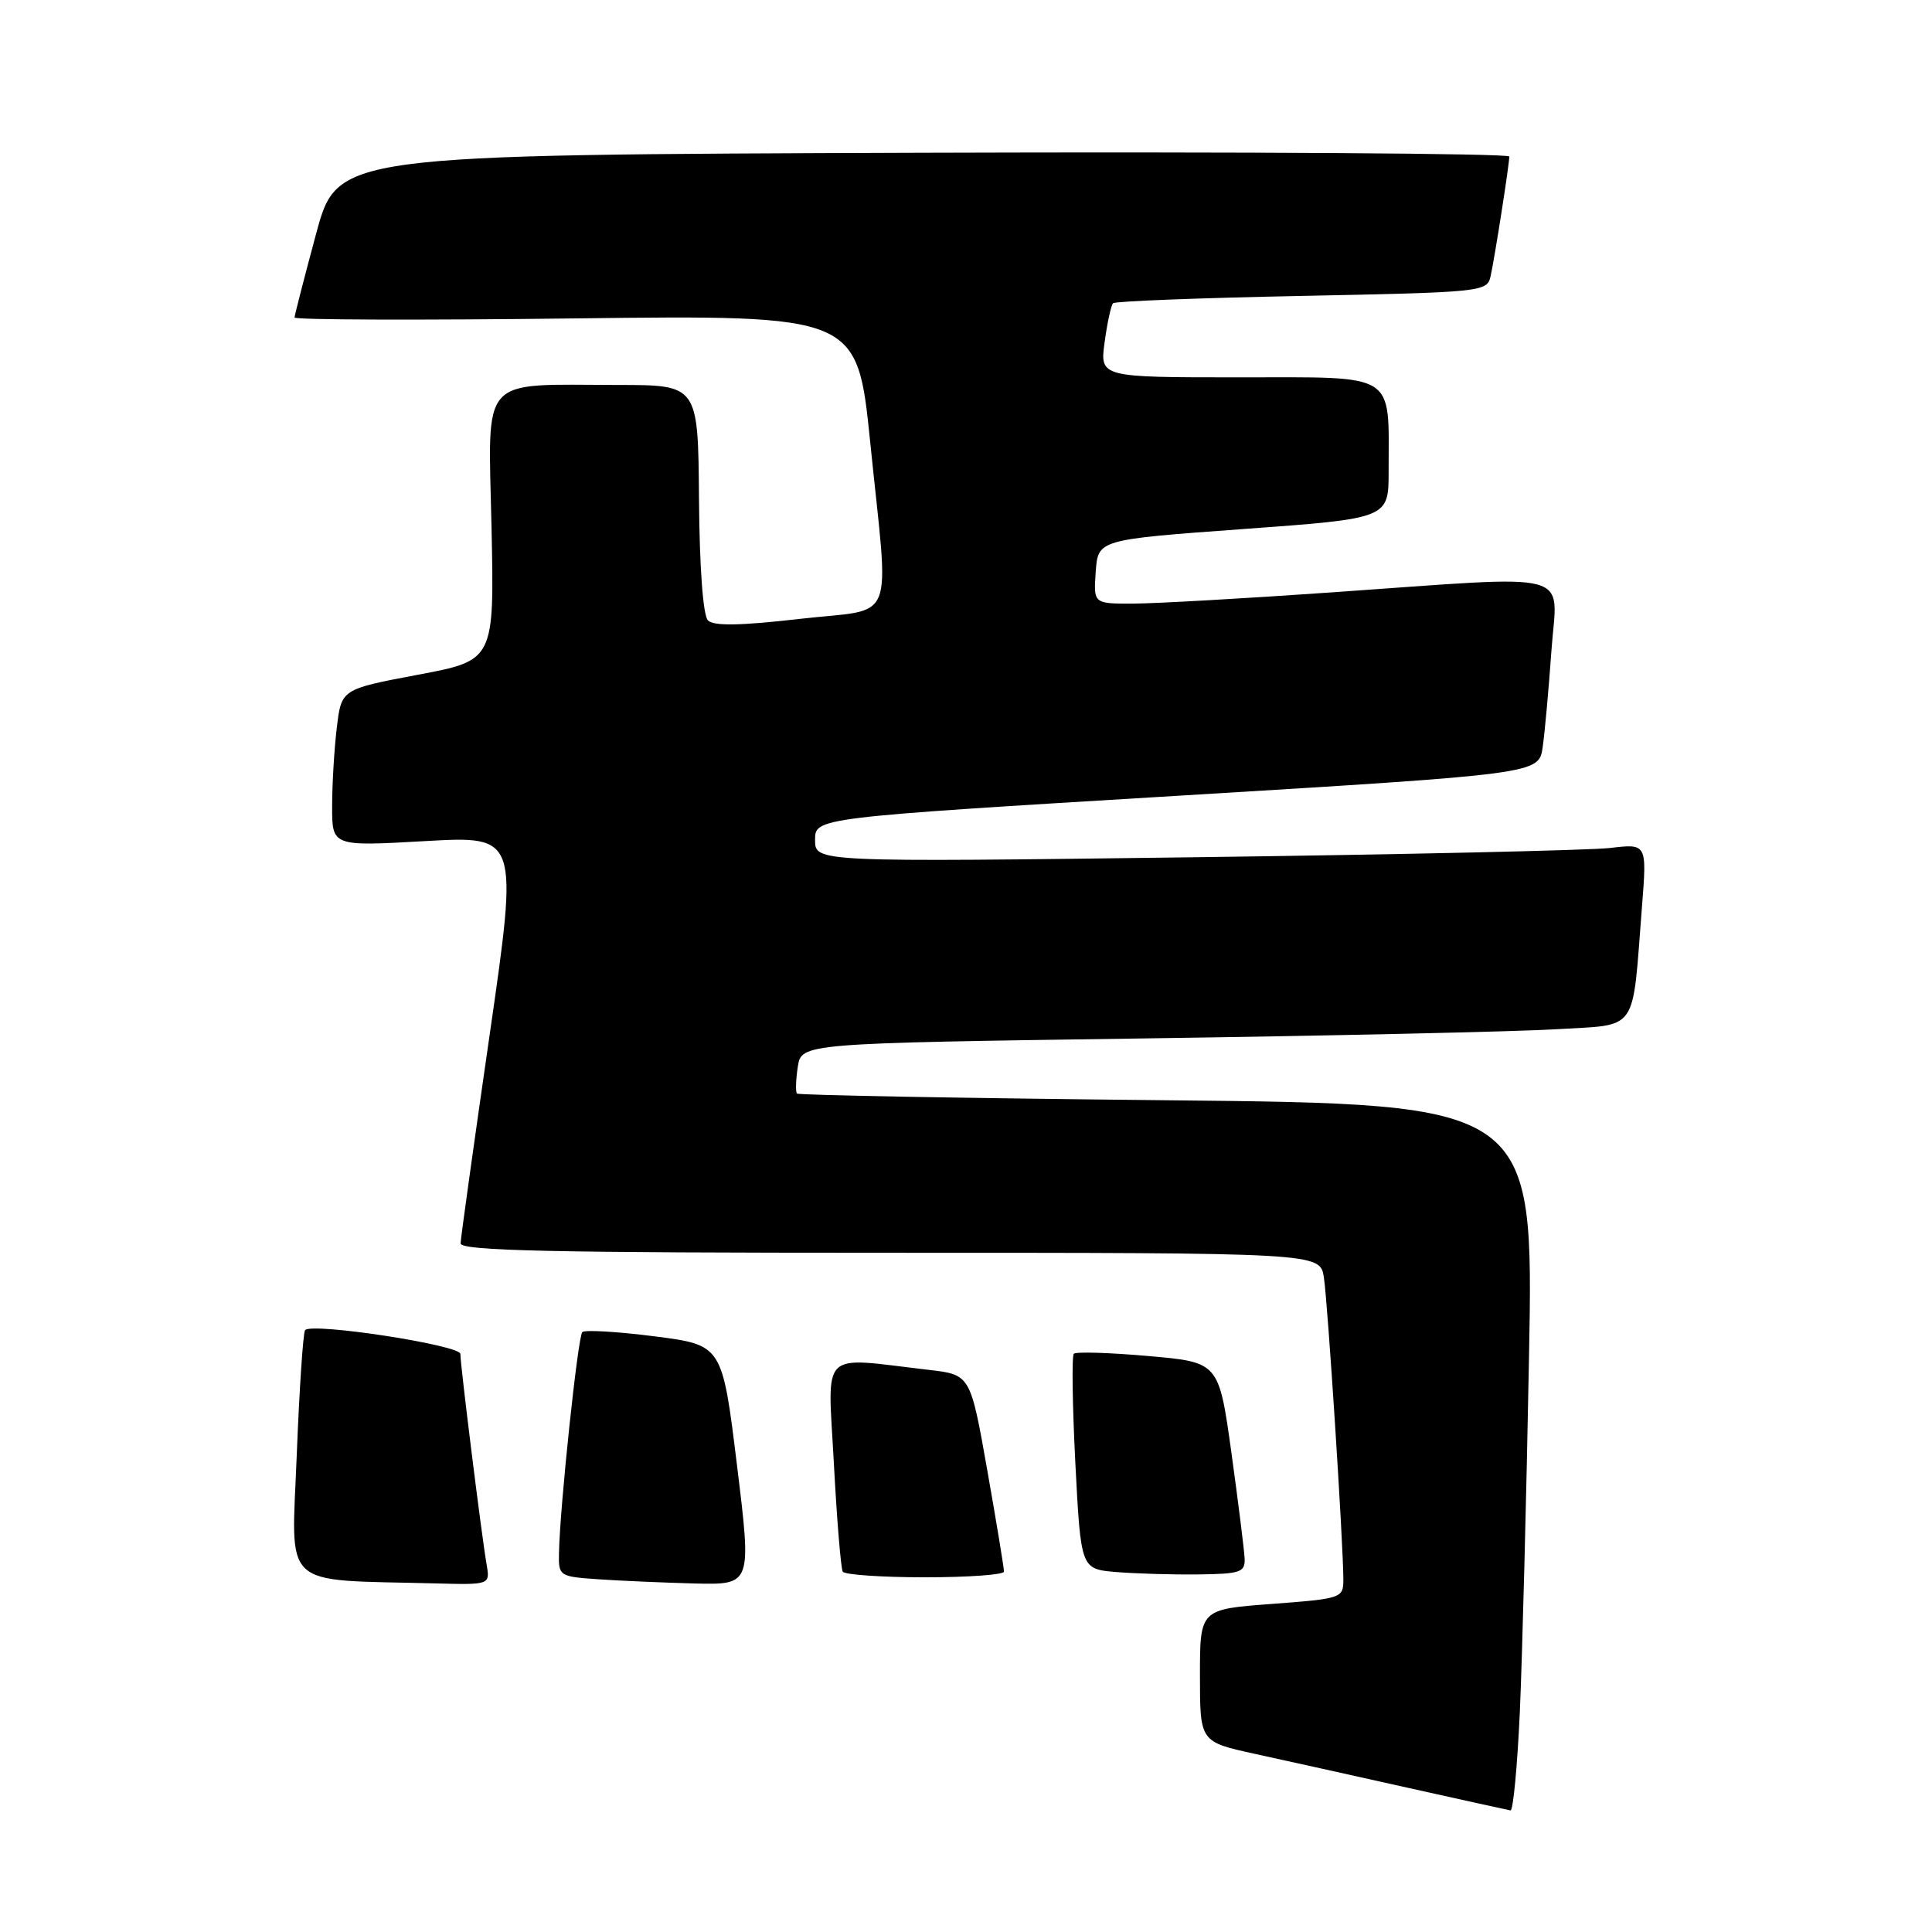 <?xml version="1.0" encoding="UTF-8" standalone="no"?>
<!DOCTYPE svg PUBLIC "-//W3C//DTD SVG 1.1//EN" "http://www.w3.org/Graphics/SVG/1.1/DTD/svg11.dtd" >
<svg xmlns="http://www.w3.org/2000/svg" xmlns:xlink="http://www.w3.org/1999/xlink" version="1.1" viewBox="0 0 256 256">
 <g >
 <path fill="currentColor"
d=" M 201.39 226.75 C 201.71 219.46 202.26 198.38 202.60 179.89 C 203.23 146.28 203.23 146.28 154.60 145.79 C 127.85 145.52 105.80 145.12 105.60 144.90 C 105.40 144.68 105.45 143.09 105.71 141.37 C 106.19 138.24 106.19 138.24 151.35 137.60 C 176.18 137.25 200.86 136.70 206.18 136.38 C 217.23 135.71 216.24 137.12 217.57 120.14 C 218.23 111.78 218.23 111.78 213.36 112.36 C 210.69 112.67 185.89 113.23 158.25 113.59 C 108.00 114.24 108.00 114.24 108.00 111.30 C 108.00 108.35 108.00 108.35 155.95 105.45 C 203.90 102.55 203.90 102.55 204.41 99.02 C 204.69 97.09 205.21 91.34 205.57 86.25 C 206.33 75.39 209.39 76.20 176.50 78.49 C 164.95 79.30 153.11 79.97 150.19 79.98 C 144.89 80.00 144.89 80.00 145.19 75.75 C 145.50 71.50 145.50 71.50 164.75 70.10 C 184.00 68.70 184.00 68.70 184.00 62.47 C 184.00 49.18 185.30 50.00 164.24 50.00 C 145.73 50.00 145.73 50.00 146.37 45.33 C 146.72 42.76 147.22 40.44 147.49 40.18 C 147.75 39.91 159.01 39.48 172.50 39.21 C 196.45 38.73 197.04 38.67 197.51 36.61 C 198.05 34.18 199.98 21.87 199.99 20.74 C 200.00 20.33 165.06 20.10 122.35 20.24 C 44.71 20.50 44.71 20.50 41.88 31.00 C 40.32 36.78 39.04 41.76 39.03 42.07 C 39.01 42.39 55.78 42.44 76.29 42.19 C 113.59 41.74 113.59 41.74 115.31 58.62 C 117.82 83.38 118.97 80.51 105.94 82.01 C 98.09 82.91 94.57 82.97 93.81 82.21 C 93.16 81.56 92.69 75.28 92.62 66.08 C 92.50 51.01 92.50 51.01 81.88 51.01 C 63.33 50.99 64.69 49.46 65.13 69.90 C 65.50 87.50 65.50 87.50 55.37 89.41 C 45.24 91.32 45.24 91.32 44.63 96.41 C 44.29 99.21 44.01 103.90 44.01 106.83 C 44.00 112.15 44.00 112.15 56.34 111.45 C 68.69 110.75 68.69 110.75 64.88 137.12 C 62.78 151.63 61.05 164.06 61.03 164.75 C 61.01 165.74 73.04 166.00 117.95 166.00 C 174.91 166.00 174.91 166.00 175.42 169.25 C 175.93 172.54 178.00 204.64 178.00 209.28 C 178.00 211.76 177.81 211.83 168.50 212.53 C 159.00 213.24 159.00 213.24 159.00 222.02 C 159.00 230.80 159.00 230.80 166.25 232.39 C 170.24 233.26 179.35 235.28 186.50 236.88 C 193.65 238.47 199.79 239.83 200.15 239.89 C 200.50 239.95 201.06 234.04 201.39 226.75 Z  M 64.47 207.25 C 63.82 203.51 61.00 180.87 61.00 179.40 C 61.00 178.24 41.44 175.23 40.43 176.24 C 40.17 176.50 39.67 183.95 39.32 192.80 C 38.62 210.81 36.95 209.27 57.73 209.81 C 64.95 210.00 64.95 210.00 64.47 207.25 Z  M 97.65 194.11 C 95.70 178.22 95.70 178.22 86.72 177.07 C 81.79 176.44 77.48 176.19 77.16 176.51 C 76.57 177.10 74.20 199.54 74.07 205.70 C 74.00 208.85 74.07 208.90 79.25 209.26 C 82.14 209.46 87.90 209.71 92.05 209.82 C 99.60 210.00 99.60 210.00 97.65 194.11 Z  M 133.03 208.25 C 133.05 207.84 132.05 201.80 130.82 194.82 C 128.58 182.15 128.58 182.15 123.04 181.51 C 108.42 179.82 109.68 178.57 110.49 193.88 C 110.89 201.37 111.42 207.84 111.67 208.25 C 111.91 208.66 116.82 209.00 122.56 209.00 C 128.30 209.00 133.01 208.66 133.03 208.25 Z  M 164.92 206.52 C 164.87 205.41 164.08 199.10 163.17 192.50 C 161.50 180.50 161.50 180.50 152.15 179.68 C 147.02 179.23 142.58 179.09 142.29 179.38 C 142.00 179.66 142.10 186.20 142.49 193.90 C 143.22 207.90 143.22 207.90 147.86 208.30 C 150.41 208.51 155.31 208.66 158.75 208.62 C 164.36 208.55 164.99 208.34 164.92 206.52 Z "/>
</g>
</svg>